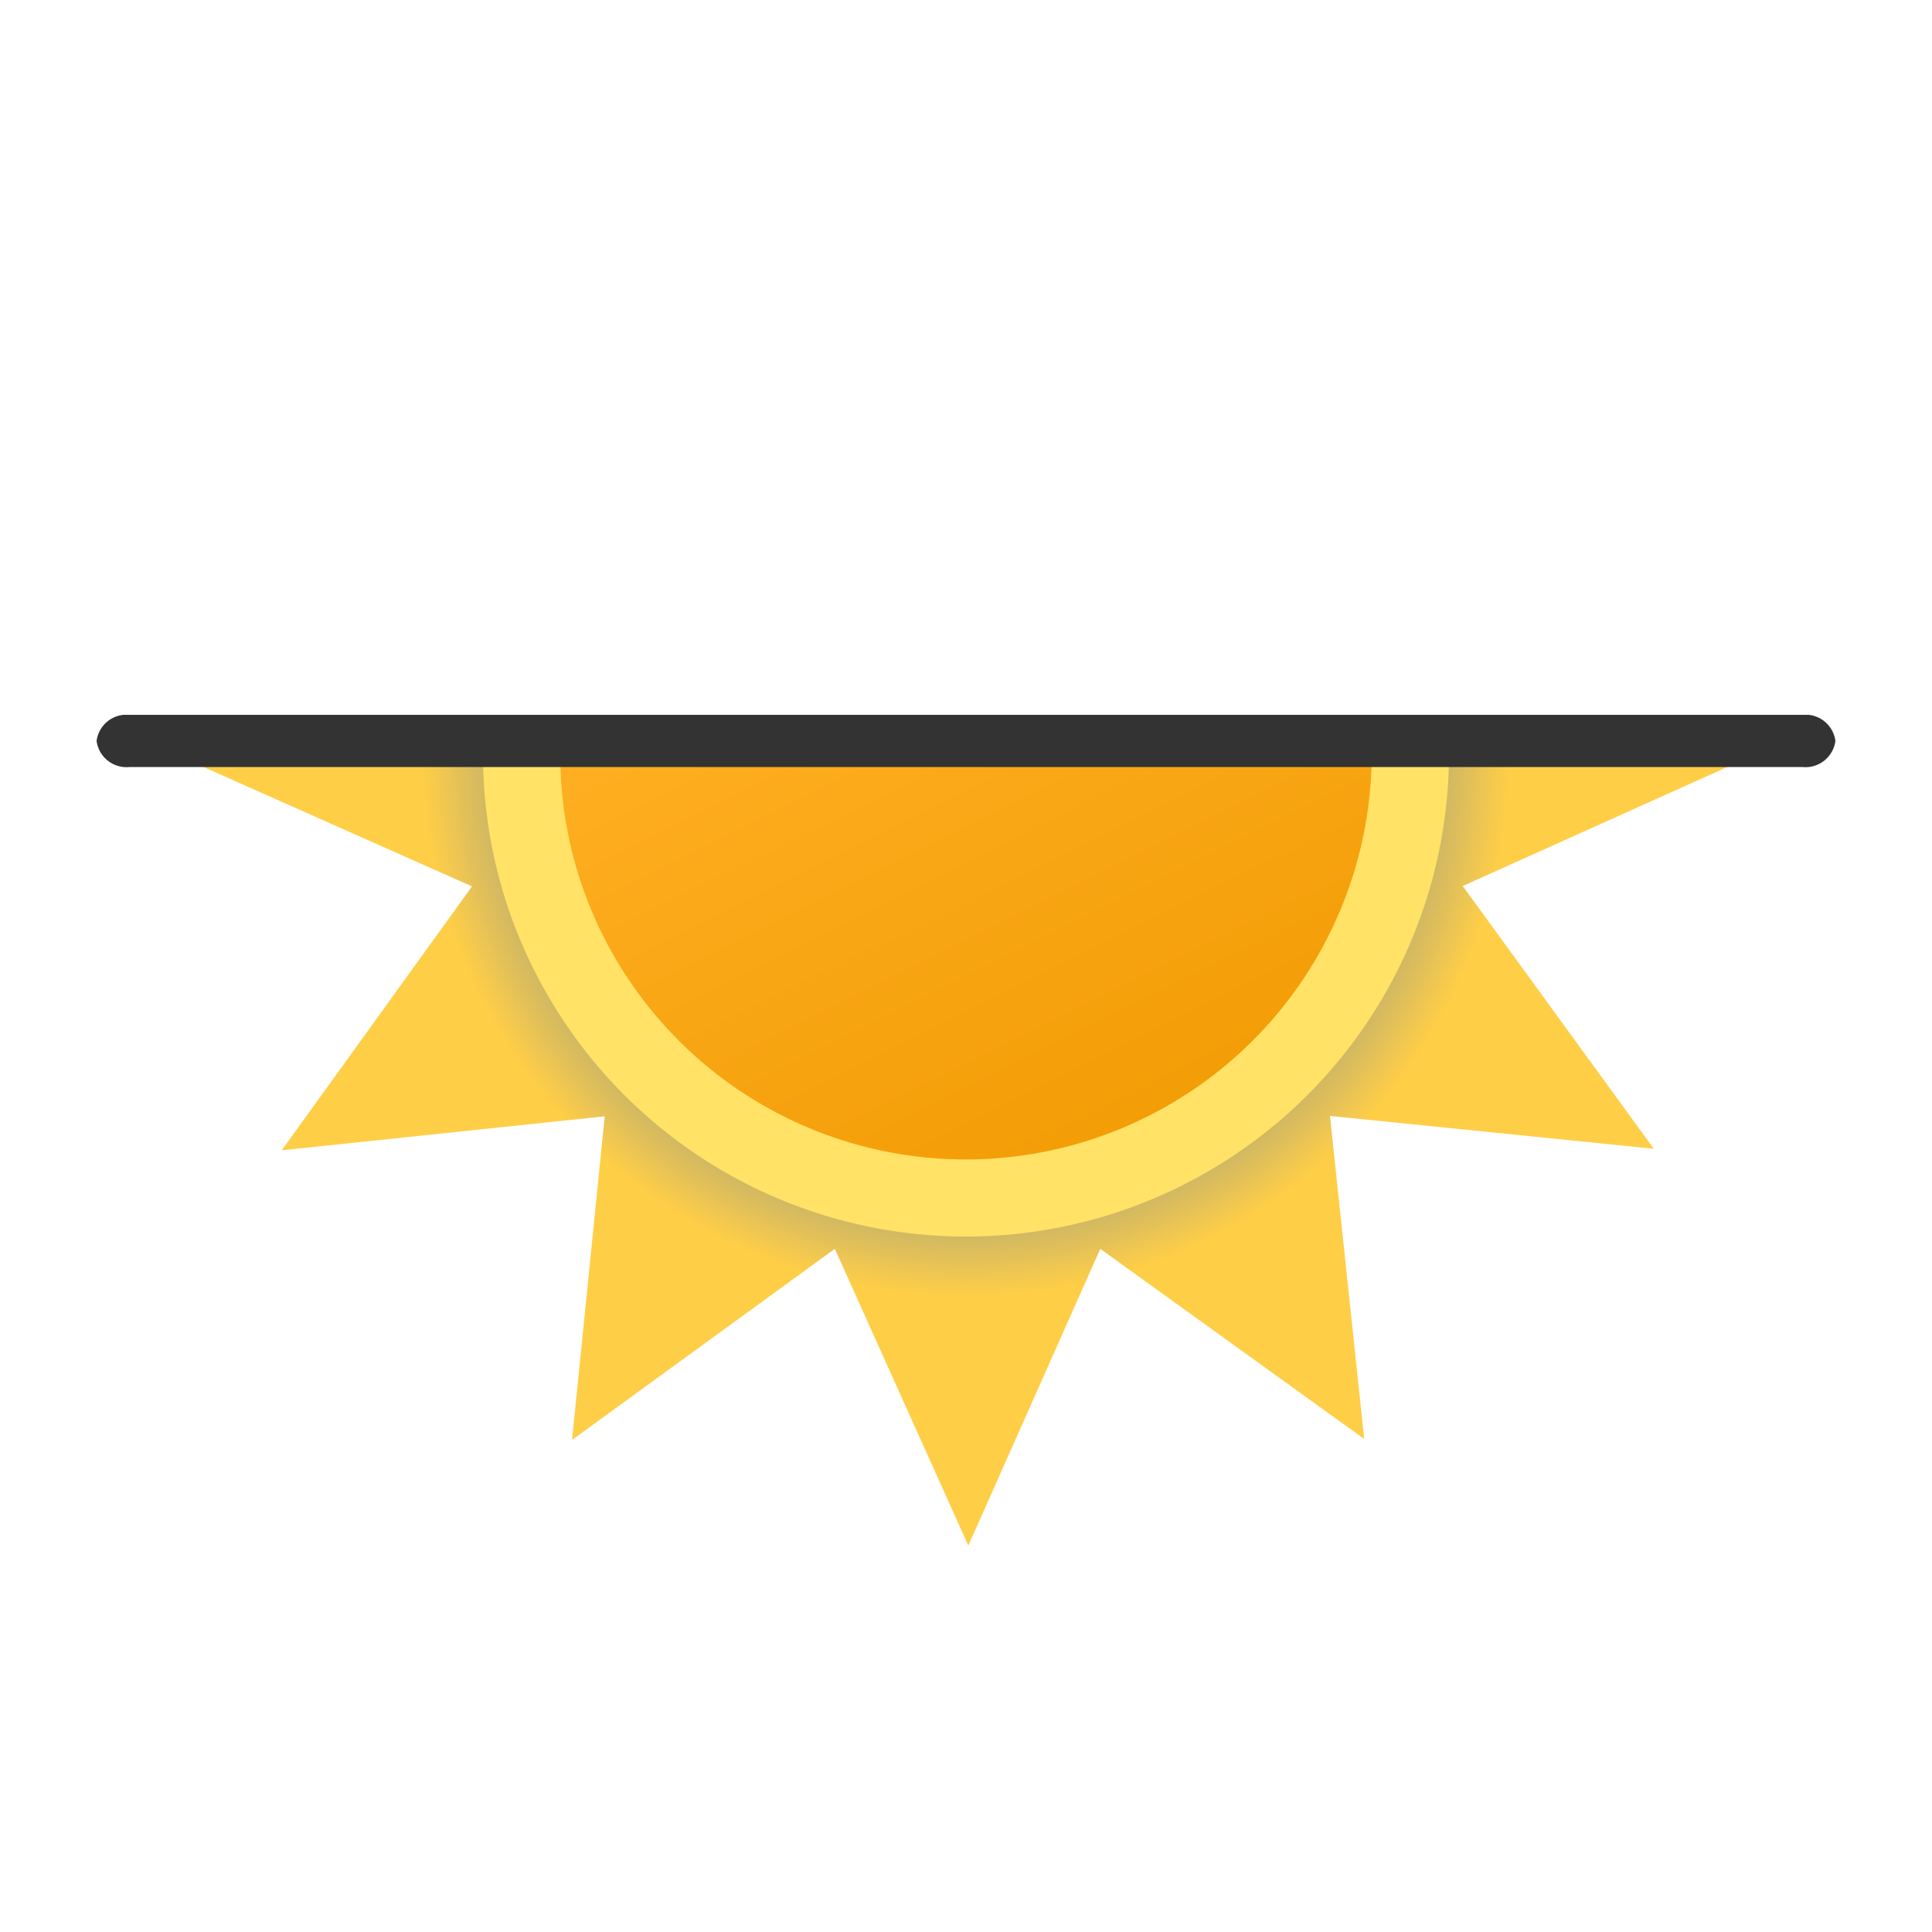 <svg x="0" y="0" viewBox="0 0 100 100" xmlns="http://www.w3.org/2000/svg" xmlns:xlink="http://www.w3.org/1999/xlink">
<defs>
<radialGradient id="sun-winter-glow-grad" cx="45" cy="2" r="42" gradientUnits="userSpaceOnUse">
      <stop offset="58%" stop-color="#c9b468"/>
      <stop offset="67%" stop-color="#ffce47"/>
      <stop offset="100%" stop-color="#ffce47"/>
    </radialGradient>
<linearGradient id="sun-inner-grad" x1="0%" y1="0%" x2="100%" y2="100%">
			<stop offset="0%" stop-color="#ffaf22" />
			<stop offset="100%" stop-color="#f09900" />
		</linearGradient>
</defs>
<symbol id="sunWinter">
		<polygon class="sun-glow" fill="url(#sun-winter-glow-grad)" points="70.71 8.86 85.96 2 4.18 2 4.07 2.05 19.43 8.88 9.58 22.54 26.3 20.78 24.61 37.53 38.21 27.64 45.12 43 51.95 27.64 65.61 37.48 63.84 20.76 80.6 22.46 70.71 8.86"></polygon>
		<path class="sun-outer" fill="#ffe266" d="M20,2a24.84,24.84,0,0,0,3.34,12.5A25,25,0,0,0,57.5,23.65,25,25,0,0,0,70,2Z"></path>
		<path class="sun-inner" d="M24,2a20.85,20.85,0,0,0,2.79,10.5A21,21,0,0,0,55.5,20.19,21,21,0,0,0,66,2Z" fill="url(#sun-inner-grad)"></path>
		<path fill="#333333" d="M88.29,2.7H1.71A1.56,1.56,0,0,1,0,1.35,1.56,1.56,0,0,1,1.71,0H88.29A1.56,1.56,0,0,1,90,1.35,1.56,1.56,0,0,1,88.29,2.7Z"></path>
	</symbol>
<use xlink:href="#sunWinter" class="sun-primitive" x="0" y="0" width="100" height="100" transform="translate(5,37) scale(1,1)"></use>
</svg>
